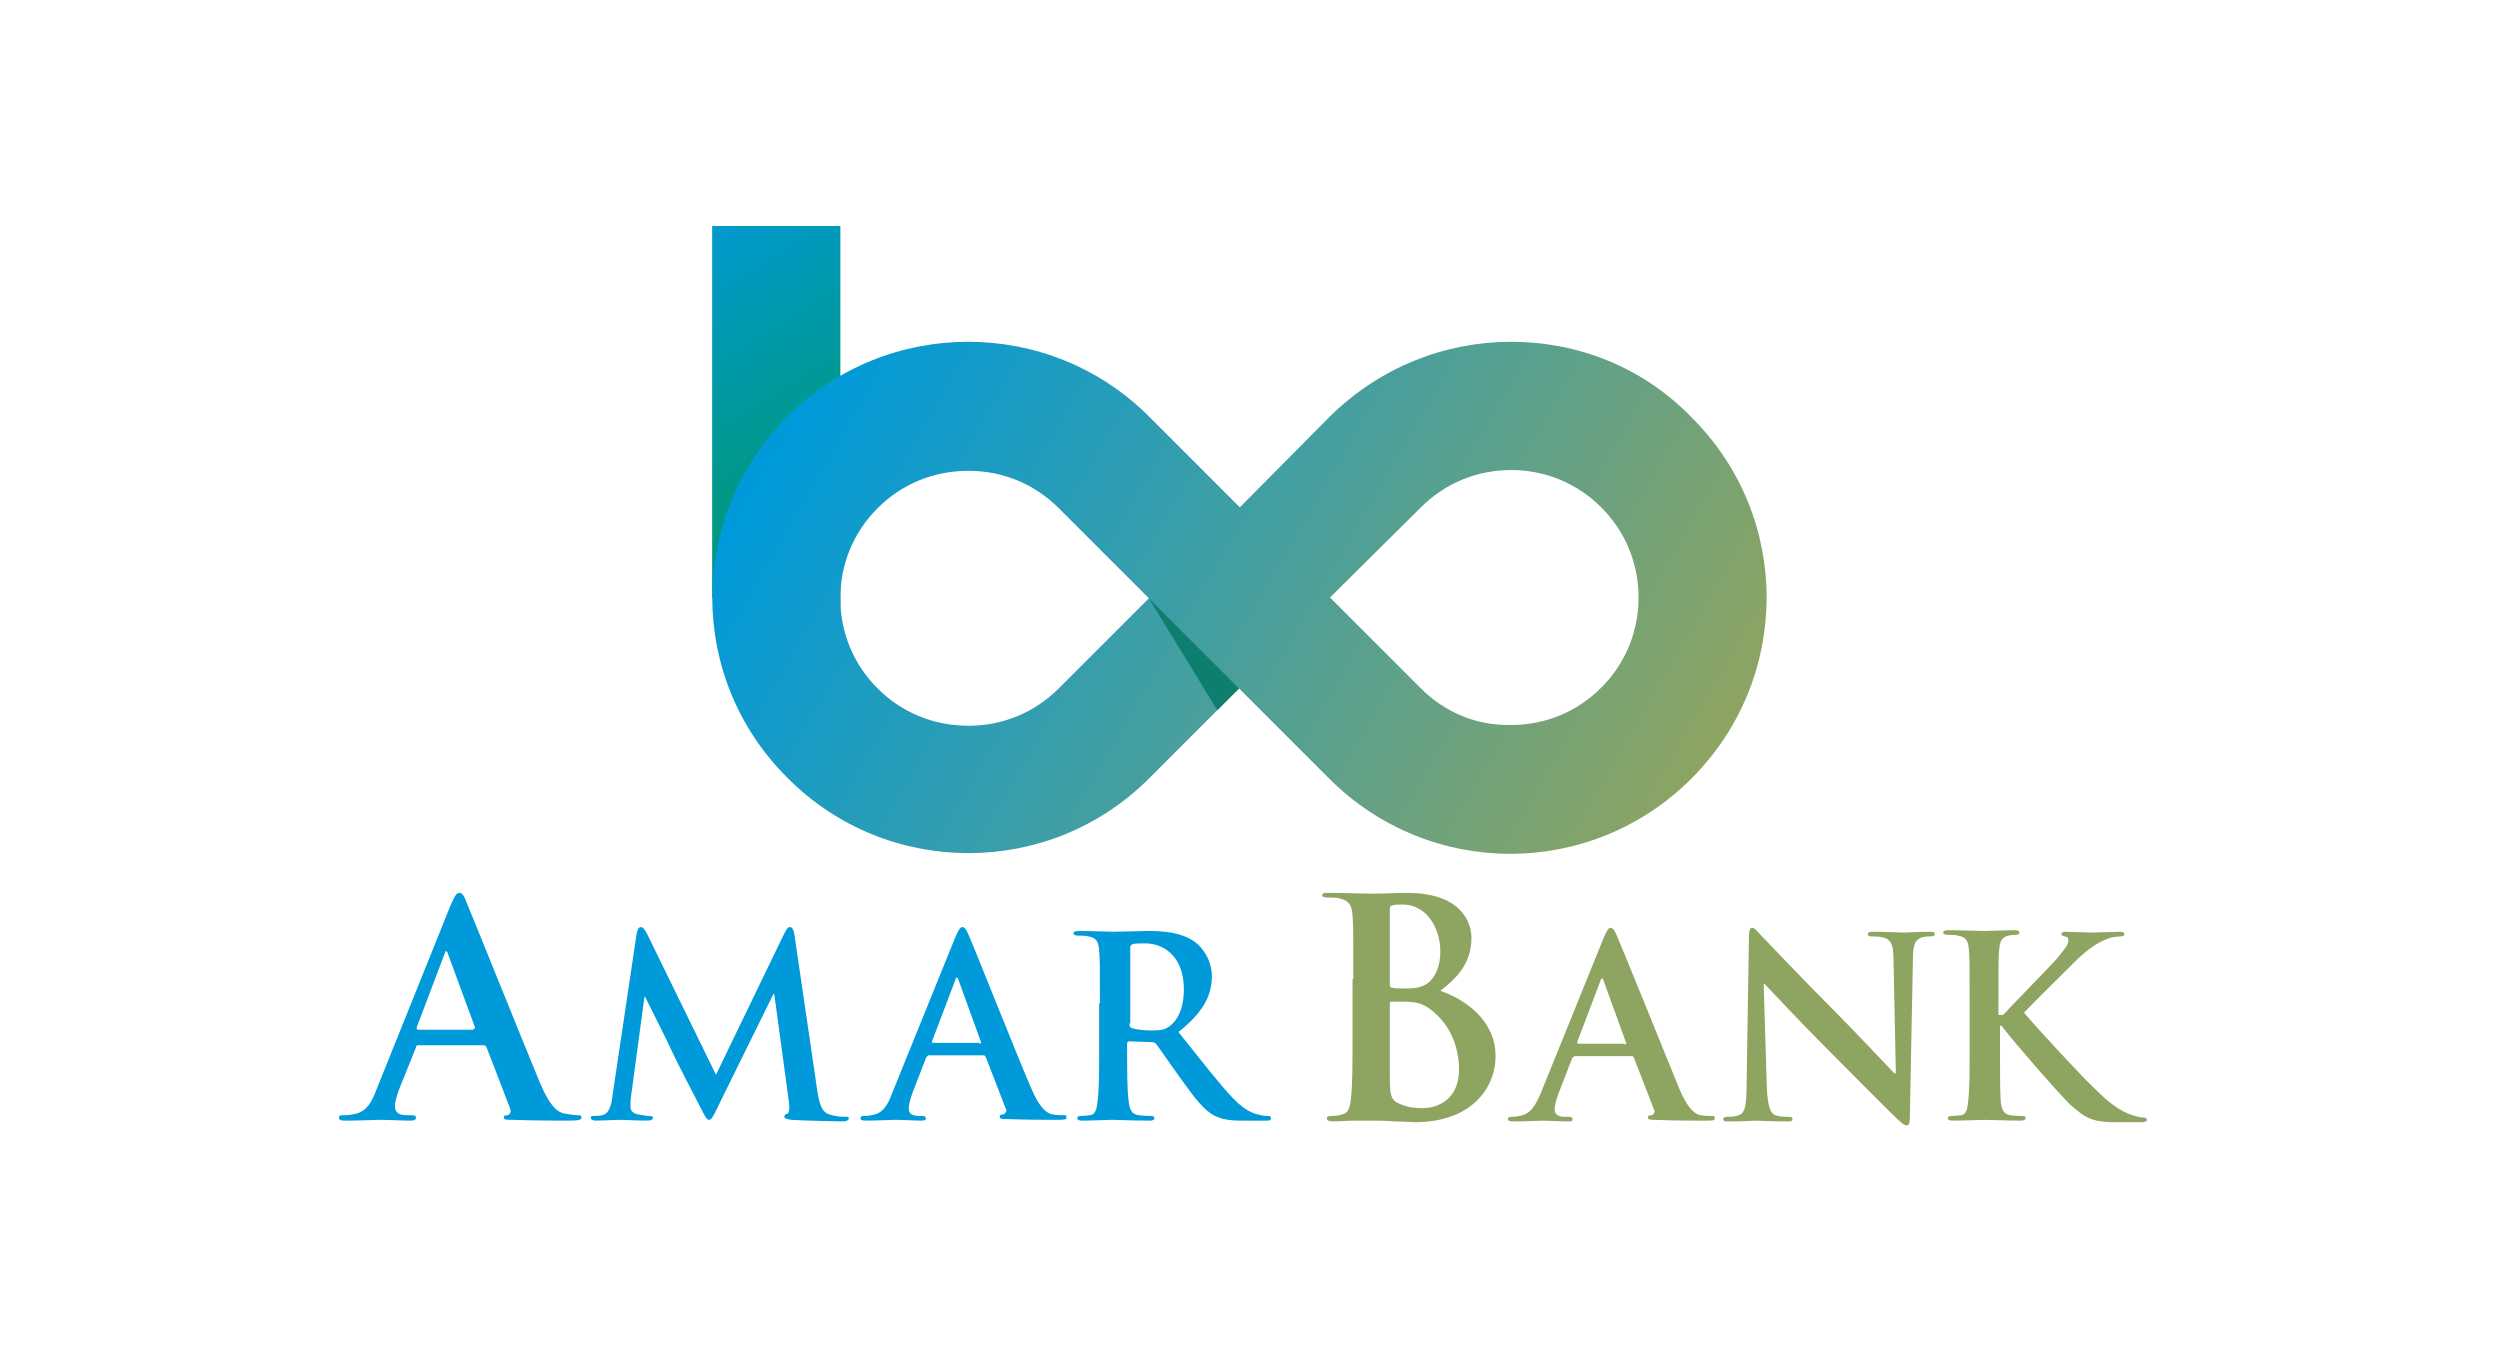 <svg width="59" height="32" viewBox="0 0 59 32" fill="none" xmlns="http://www.w3.org/2000/svg">
<defs>
<linearGradient id="paint0_linear_1960_188719" x1="20.506" y1="13.154" x2="15.529" y2="5.065" gradientUnits="userSpaceOnUse">
<stop stop-color="#009761"/>
<stop offset="0.183" stop-color="#009878"/>
<stop offset="1" stop-color="#009ADA"/>
</linearGradient>
<linearGradient id="paint1_linear_1960_188719" x1="39.398" y1="19.866" x2="19.32" y2="8.273" gradientUnits="userSpaceOnUse">
<stop stop-color="#8EA461"/>
<stop offset="0.985" stop-color="#009ADA"/>
<stop offset="1" stop-color="#009ADA"/>
</linearGradient>
</defs>
<path d="M9.871 24.668C9.834 24.668 9.816 24.686 9.816 24.723L9.431 25.677C9.357 25.86 9.321 26.025 9.321 26.098C9.321 26.227 9.376 26.319 9.596 26.319H9.706C9.798 26.319 9.816 26.337 9.816 26.373C9.816 26.428 9.779 26.447 9.688 26.447C9.467 26.447 9.174 26.428 8.954 26.428C8.88 26.428 8.495 26.447 8.128 26.447C8.037 26.447 8 26.428 8 26.373C8 26.337 8.018 26.319 8.092 26.319C8.147 26.319 8.257 26.319 8.312 26.3C8.642 26.263 8.77 26.025 8.899 25.677L10.641 21.347C10.733 21.146 10.77 21.072 10.843 21.072C10.898 21.072 10.953 21.127 11.008 21.292C11.173 21.678 12.292 24.466 12.733 25.53C12.989 26.153 13.191 26.263 13.338 26.282C13.448 26.3 13.54 26.319 13.631 26.319C13.686 26.319 13.723 26.319 13.723 26.373C13.723 26.428 13.668 26.447 13.411 26.447C13.155 26.447 12.659 26.447 12.091 26.428C11.962 26.428 11.889 26.428 11.889 26.373C11.889 26.337 11.907 26.319 11.98 26.319C12.036 26.3 12.072 26.245 12.036 26.153L11.485 24.723C11.467 24.686 11.449 24.668 11.412 24.668H9.871ZM11.173 24.282C11.21 24.282 11.21 24.264 11.21 24.246L10.568 22.503C10.568 22.485 10.55 22.448 10.531 22.448C10.513 22.448 10.495 22.485 10.495 22.503L9.834 24.246C9.834 24.282 9.834 24.301 9.871 24.301H11.173V24.282Z" fill="#009ADA"/>
<path d="M15.026 22.026C15.044 21.934 15.081 21.879 15.117 21.879C15.172 21.879 15.209 21.916 15.282 22.062L16.897 25.364L18.511 22.026C18.566 21.934 18.584 21.879 18.639 21.879C18.694 21.879 18.731 21.934 18.749 22.062L19.281 25.694C19.336 26.061 19.391 26.245 19.575 26.3C19.74 26.355 19.868 26.355 19.942 26.355C19.997 26.355 20.033 26.355 20.033 26.391C20.033 26.446 19.96 26.465 19.887 26.465C19.74 26.465 18.914 26.446 18.676 26.428C18.547 26.41 18.511 26.391 18.511 26.355C18.511 26.318 18.529 26.3 18.584 26.281C18.621 26.263 18.639 26.19 18.621 26.024L18.272 23.456H18.254L16.952 26.098C16.823 26.373 16.787 26.428 16.732 26.428C16.677 26.428 16.622 26.318 16.53 26.135C16.383 25.859 15.924 24.961 15.851 24.796C15.796 24.667 15.447 23.97 15.227 23.53H15.209L14.897 25.841C14.879 25.951 14.879 26.024 14.879 26.116C14.879 26.226 14.952 26.281 15.062 26.3C15.172 26.318 15.246 26.336 15.319 26.336C15.374 26.336 15.411 26.355 15.411 26.373C15.411 26.428 15.356 26.446 15.264 26.446C15.007 26.446 14.751 26.428 14.64 26.428C14.53 26.428 14.237 26.446 14.053 26.446C13.998 26.446 13.943 26.428 13.943 26.373C13.943 26.336 13.98 26.336 14.035 26.336C14.072 26.336 14.127 26.336 14.219 26.318C14.384 26.281 14.439 26.043 14.457 25.841L15.026 22.026Z" fill="#009ADA"/>
<path d="M21.904 24.924C21.867 24.924 21.867 24.942 21.849 24.979L21.537 25.786C21.482 25.933 21.446 26.079 21.446 26.153C21.446 26.263 21.501 26.336 21.684 26.336H21.758C21.831 26.336 21.849 26.355 21.849 26.391C21.849 26.446 21.812 26.446 21.739 26.446C21.556 26.446 21.299 26.428 21.116 26.428C21.042 26.428 20.73 26.446 20.418 26.446C20.345 26.446 20.308 26.428 20.308 26.391C20.308 26.355 20.327 26.336 20.382 26.336C20.437 26.336 20.51 26.336 20.565 26.318C20.84 26.281 20.95 26.079 21.06 25.786L22.546 22.117C22.62 21.952 22.656 21.879 22.711 21.879C22.766 21.879 22.803 21.934 22.858 22.062C23.005 22.392 23.94 24.759 24.326 25.658C24.546 26.19 24.729 26.281 24.839 26.3C24.931 26.318 25.023 26.318 25.096 26.318C25.151 26.318 25.169 26.318 25.169 26.373C25.169 26.428 25.114 26.428 24.894 26.428C24.674 26.428 24.252 26.428 23.775 26.41C23.665 26.41 23.592 26.41 23.592 26.355C23.592 26.318 23.61 26.3 23.683 26.3C23.72 26.281 23.775 26.226 23.739 26.171L23.262 24.942C23.243 24.906 23.225 24.906 23.207 24.906H21.904V24.924ZM23.115 24.63C23.152 24.63 23.152 24.612 23.152 24.594L22.62 23.126C22.62 23.108 22.601 23.071 22.583 23.071C22.565 23.071 22.546 23.108 22.546 23.126L21.996 24.575C21.996 24.594 21.996 24.612 22.014 24.612H23.115V24.63Z" fill="#009ADA"/>
<path d="M25.958 23.677C25.958 22.778 25.958 22.613 25.94 22.429C25.922 22.227 25.885 22.136 25.683 22.099C25.628 22.081 25.536 22.081 25.445 22.081C25.371 22.081 25.334 22.062 25.334 22.026C25.334 21.989 25.371 21.971 25.463 21.971C25.775 21.971 26.16 21.989 26.27 21.989C26.472 21.989 26.93 21.971 27.114 21.971C27.481 21.971 27.884 22.007 28.196 22.227C28.361 22.338 28.6 22.649 28.6 23.035C28.6 23.475 28.416 23.878 27.811 24.355C28.343 25.016 28.746 25.548 29.095 25.915C29.425 26.263 29.663 26.3 29.755 26.318C29.829 26.336 29.865 26.336 29.92 26.336C29.975 26.336 29.994 26.355 29.994 26.392C29.994 26.447 29.957 26.447 29.884 26.447H29.315C28.985 26.447 28.838 26.41 28.673 26.336C28.416 26.208 28.196 25.915 27.866 25.456C27.627 25.126 27.352 24.722 27.279 24.631C27.242 24.594 27.206 24.594 27.169 24.594L26.655 24.576C26.619 24.576 26.6 24.594 26.6 24.631V24.722C26.6 25.273 26.6 25.749 26.637 25.988C26.655 26.153 26.692 26.3 26.875 26.318C26.967 26.336 27.095 26.336 27.169 26.336C27.224 26.336 27.242 26.355 27.242 26.392C27.242 26.428 27.206 26.447 27.132 26.447C26.784 26.447 26.343 26.428 26.252 26.428C26.142 26.428 25.756 26.447 25.536 26.447C25.463 26.447 25.426 26.428 25.426 26.392C25.426 26.355 25.445 26.336 25.518 26.336C25.61 26.336 25.683 26.318 25.738 26.318C25.848 26.3 25.885 26.171 25.903 25.988C25.94 25.731 25.94 25.273 25.94 24.722V23.677H25.958ZM26.655 24.154C26.655 24.227 26.674 24.245 26.71 24.264C26.839 24.3 27.004 24.319 27.169 24.319C27.407 24.319 27.481 24.3 27.591 24.227C27.774 24.099 27.939 23.823 27.939 23.346C27.939 22.503 27.389 22.264 27.04 22.264C26.894 22.264 26.784 22.264 26.729 22.282C26.692 22.301 26.674 22.319 26.674 22.374V24.154H26.655Z" fill="#009ADA"/>
<path d="M31.938 23.108C31.938 22.026 31.938 21.824 31.92 21.604C31.901 21.366 31.846 21.256 31.608 21.201C31.553 21.182 31.424 21.182 31.333 21.182C31.259 21.182 31.204 21.164 31.204 21.127C31.204 21.072 31.259 21.072 31.369 21.072C31.755 21.072 32.195 21.091 32.342 21.091C32.69 21.091 32.965 21.072 33.204 21.072C34.488 21.072 34.726 21.769 34.726 22.136C34.726 22.723 34.396 23.072 33.992 23.384C34.58 23.585 35.295 24.081 35.295 24.924C35.295 25.695 34.708 26.484 33.387 26.484C33.295 26.484 33.094 26.465 32.892 26.465C32.672 26.447 32.47 26.447 32.36 26.447C32.287 26.447 32.121 26.447 31.956 26.447C31.791 26.447 31.608 26.465 31.461 26.465C31.369 26.465 31.314 26.447 31.314 26.392C31.314 26.355 31.351 26.337 31.424 26.337C31.535 26.337 31.626 26.319 31.681 26.3C31.828 26.263 31.865 26.117 31.883 25.915C31.92 25.621 31.92 25.053 31.92 24.392V23.108H31.938ZM32.8 23.237C32.8 23.292 32.819 23.31 32.855 23.31C32.929 23.328 33.02 23.328 33.185 23.328C33.424 23.328 33.571 23.292 33.699 23.2C33.883 23.053 33.992 22.797 33.992 22.448C33.992 21.971 33.717 21.347 33.094 21.347C32.984 21.347 32.929 21.347 32.855 21.366C32.8 21.384 32.8 21.402 32.8 21.494V23.237ZM33.736 23.805C33.589 23.695 33.424 23.64 33.149 23.64C33.02 23.64 32.947 23.64 32.837 23.64C32.8 23.64 32.8 23.659 32.8 23.695V25.383C32.8 25.86 32.819 25.97 33.057 26.062C33.24 26.135 33.406 26.153 33.571 26.153C33.883 26.153 34.433 25.988 34.433 25.236C34.433 24.778 34.268 24.191 33.736 23.805Z" fill="#8EA461"/>
<path d="M37.148 24.943C37.111 24.943 37.111 24.962 37.093 24.998L36.781 25.806C36.726 25.952 36.689 26.099 36.689 26.172C36.689 26.282 36.744 26.356 36.927 26.356H37.019C37.093 26.356 37.111 26.374 37.111 26.411C37.111 26.466 37.074 26.466 37.019 26.466C36.836 26.466 36.579 26.448 36.395 26.448C36.322 26.448 36.01 26.466 35.698 26.466C35.625 26.466 35.588 26.448 35.588 26.411C35.588 26.374 35.607 26.356 35.662 26.356C35.717 26.356 35.79 26.356 35.845 26.337C36.12 26.301 36.23 26.099 36.359 25.806L37.845 22.137C37.918 21.972 37.955 21.898 38.01 21.898C38.065 21.898 38.101 21.953 38.157 22.082C38.303 22.412 39.257 24.778 39.624 25.677C39.844 26.209 40.028 26.301 40.138 26.319C40.229 26.337 40.321 26.337 40.394 26.337C40.449 26.337 40.468 26.337 40.468 26.393C40.468 26.448 40.413 26.448 40.193 26.448C39.972 26.448 39.55 26.448 39.074 26.429C38.964 26.429 38.89 26.429 38.89 26.374C38.89 26.337 38.908 26.319 38.982 26.319C39.019 26.301 39.074 26.246 39.037 26.191L38.56 24.962C38.542 24.925 38.523 24.925 38.505 24.925H37.148V24.943ZM38.34 24.65C38.377 24.65 38.377 24.632 38.377 24.613L37.845 23.146C37.845 23.127 37.826 23.091 37.808 23.091C37.79 23.091 37.771 23.127 37.771 23.146L37.221 24.595C37.221 24.613 37.221 24.632 37.239 24.632H38.34V24.65Z" fill="#8EA461"/>
<path d="M41.697 25.659C41.715 26.117 41.788 26.282 41.898 26.319C41.99 26.356 42.119 26.356 42.21 26.356C42.284 26.356 42.302 26.374 42.302 26.411C42.302 26.466 42.247 26.466 42.174 26.466C41.788 26.466 41.55 26.448 41.44 26.448C41.385 26.448 41.11 26.466 40.798 26.466C40.724 26.466 40.669 26.466 40.669 26.411C40.669 26.374 40.706 26.356 40.761 26.356C40.834 26.356 40.945 26.356 41.036 26.319C41.183 26.264 41.22 26.099 41.22 25.585L41.275 22.1C41.275 21.99 41.293 21.898 41.348 21.898C41.422 21.898 41.458 21.972 41.568 22.082C41.642 22.155 42.541 23.109 43.403 23.971C43.806 24.375 44.613 25.237 44.705 25.329H44.742L44.687 22.669C44.687 22.302 44.632 22.192 44.485 22.137C44.393 22.1 44.246 22.1 44.173 22.1C44.1 22.1 44.081 22.082 44.081 22.045C44.081 21.99 44.155 21.99 44.228 21.99C44.54 21.99 44.815 22.009 44.943 22.009C45.017 22.009 45.237 21.99 45.53 21.99C45.604 21.99 45.659 21.99 45.659 22.045C45.659 22.082 45.622 22.1 45.549 22.1C45.494 22.1 45.439 22.1 45.365 22.119C45.2 22.174 45.145 22.284 45.145 22.632L45.072 26.374C45.072 26.503 45.053 26.558 44.998 26.558C44.925 26.558 44.87 26.484 44.797 26.429C44.43 26.081 43.659 25.292 43.054 24.687C42.412 24.045 41.752 23.329 41.642 23.219H41.623L41.697 25.659Z" fill="#8EA461"/>
<path d="M47.236 23.953H47.273C47.475 23.732 48.337 22.852 48.52 22.65C48.685 22.448 48.814 22.302 48.814 22.21C48.814 22.137 48.795 22.1 48.722 22.1C48.667 22.081 48.649 22.081 48.649 22.045C48.649 22.008 48.685 21.99 48.74 21.99C48.869 21.99 49.199 22.008 49.346 22.008C49.529 22.008 49.859 21.99 50.043 21.99C50.098 21.99 50.135 22.008 50.135 22.045C50.135 22.081 50.098 22.1 50.043 22.1C49.951 22.1 49.804 22.118 49.694 22.173C49.511 22.247 49.309 22.375 49.052 22.613C48.869 22.797 47.97 23.677 47.768 23.898C47.988 24.173 49.144 25.42 49.383 25.64C49.639 25.897 49.914 26.154 50.226 26.282C50.41 26.355 50.52 26.374 50.593 26.374C50.63 26.374 50.667 26.392 50.667 26.429C50.667 26.466 50.63 26.484 50.52 26.484H50.006C49.823 26.484 49.713 26.484 49.603 26.466C49.273 26.429 49.126 26.3 48.869 26.08C48.612 25.842 47.438 24.485 47.31 24.301L47.236 24.209H47.2V24.741C47.2 25.292 47.2 25.75 47.218 26.007C47.236 26.172 47.291 26.3 47.438 26.319C47.53 26.337 47.658 26.337 47.732 26.337C47.787 26.337 47.805 26.355 47.805 26.392C47.805 26.429 47.75 26.447 47.695 26.447C47.365 26.447 46.998 26.429 46.833 26.429C46.704 26.429 46.319 26.447 46.081 26.447C46.007 26.447 45.971 26.429 45.971 26.392C45.971 26.355 45.989 26.337 46.062 26.337C46.154 26.337 46.227 26.319 46.282 26.319C46.411 26.3 46.429 26.172 46.448 25.989C46.484 25.732 46.484 25.273 46.484 24.723V23.677C46.484 22.779 46.484 22.613 46.466 22.412C46.448 22.21 46.411 22.118 46.209 22.081C46.154 22.063 46.062 22.063 45.971 22.063C45.897 22.063 45.861 22.045 45.861 22.008C45.861 21.971 45.897 21.953 45.989 21.953C46.301 21.953 46.686 21.971 46.815 21.971C46.961 21.971 47.328 21.953 47.53 21.953C47.622 21.953 47.658 21.971 47.658 22.008C47.658 22.045 47.622 22.063 47.566 22.063C47.511 22.063 47.475 22.063 47.401 22.081C47.236 22.118 47.2 22.21 47.181 22.412C47.163 22.595 47.163 22.76 47.163 23.677V23.953H47.236Z" fill="#8EA461"/>
<path d="M19.833 14.326L19.809 14.341H16.956L16.807 14.1V5.334H19.833V14.326Z" fill="url(#paint0_linear_1960_188719)"/>
<path fill-rule="evenodd" clip-rule="evenodd" d="M29.26 11.973L31.388 9.827C32.58 8.653 34.121 8.066 35.662 8.066C37.221 8.066 38.762 8.653 39.917 9.846C42.284 12.194 42.284 16.009 39.917 18.375C37.551 20.742 33.736 20.742 31.369 18.375L29.241 16.247L27.114 18.375C24.766 20.723 20.932 20.723 18.584 18.357C16.218 16.009 16.218 12.194 18.584 9.827C20.932 7.479 24.766 7.479 27.114 9.827L29.26 11.973ZM19.831 14.12C19.831 14.927 20.143 15.679 20.712 16.247C21.28 16.816 22.033 17.128 22.858 17.128C23.665 17.128 24.417 16.816 24.986 16.247L27.114 14.12L24.986 11.992C24.417 11.423 23.665 11.111 22.858 11.111C22.033 11.111 21.28 11.423 20.712 11.992C20.143 12.56 19.831 13.313 19.831 14.12ZM31.388 14.101L33.534 16.247C34.102 16.816 34.855 17.128 35.662 17.11C36.469 17.11 37.221 16.798 37.789 16.229C38.358 15.661 38.67 14.909 38.67 14.101C38.67 13.294 38.358 12.542 37.789 11.973C37.221 11.405 36.469 11.093 35.662 11.093C34.855 11.093 34.102 11.405 33.534 11.973L31.388 14.101Z" fill="url(#paint1_linear_1960_188719)"/>
<path d="M27.114 14.121L28.728 16.762L29.242 16.249L29.26 16.267L27.114 14.121Z" fill="#0E7F6F"/>
</svg>
